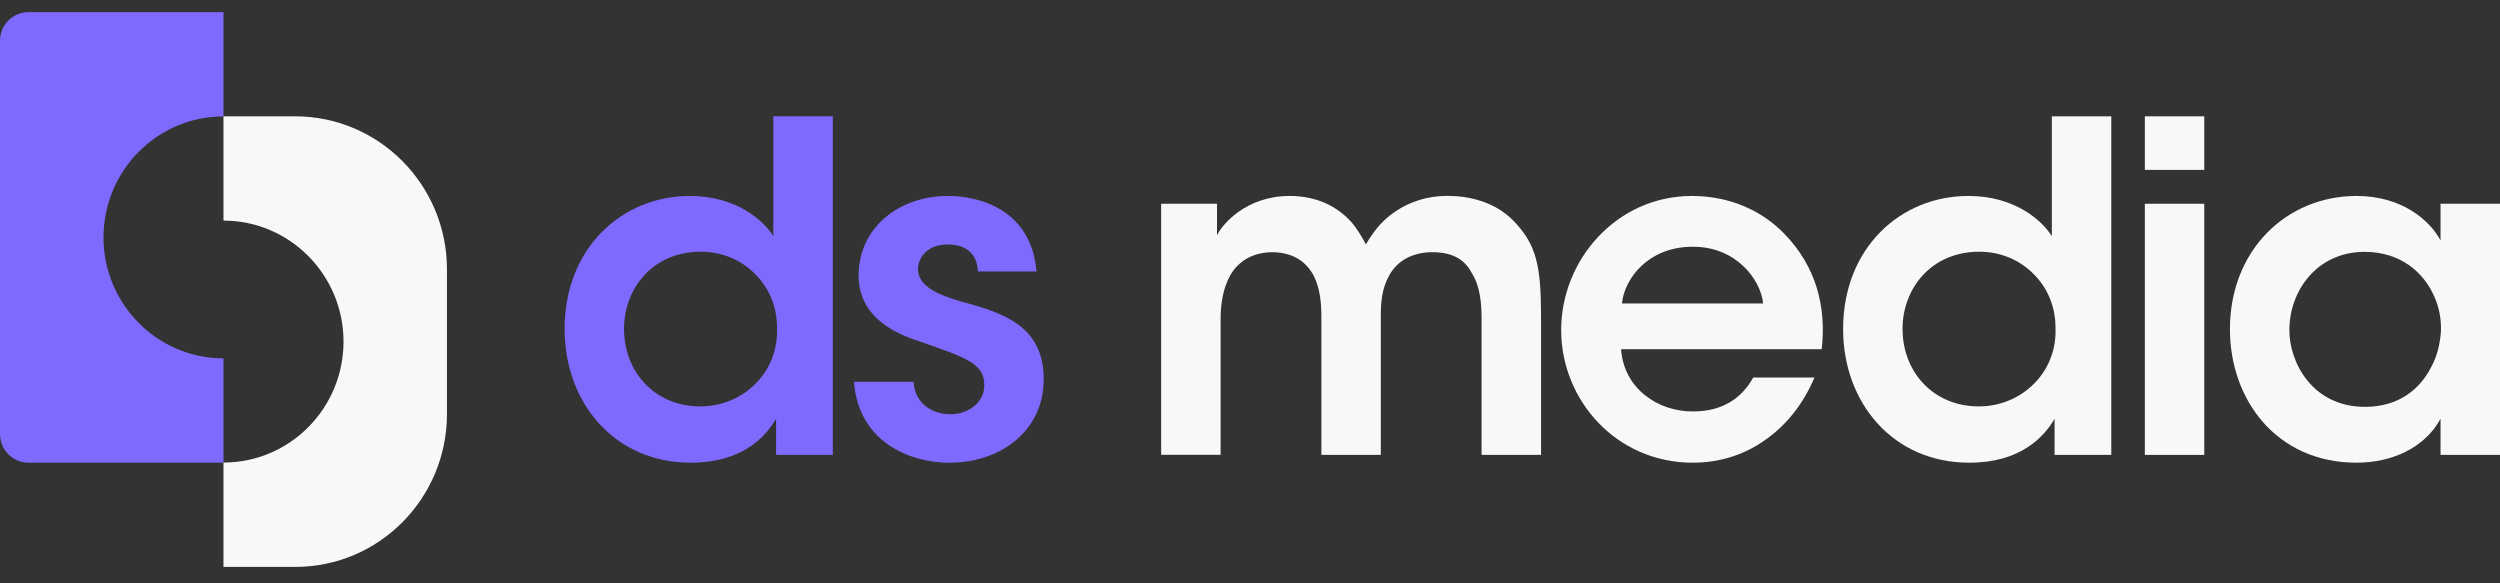 <svg width="120" height="28" viewBox="0 0 120 28" fill="none" xmlns="http://www.w3.org/2000/svg">
<rect x="0" y="0" width="120" height="28" fill="#333333" stroke="none"/>
<path d="M4.968 11.396C4.968 14.598 7.55 17.201 10.727 17.201V22.209H1.369C0.614 22.209 0 21.59 0 20.829V1.959C0 1.198 0.614 0.582 1.369 0.582H10.727V5.587C7.55 5.587 4.968 8.187 4.968 11.396Z" fill="#7F6AFF"/>
<path d="M21.454 12.931V19.871C21.454 23.925 18.194 27.211 14.176 27.211H10.727V22.203C13.907 22.203 16.489 19.6 16.489 16.398C16.489 13.195 13.907 10.589 10.727 10.589V5.584H14.166C18.191 5.584 21.454 8.874 21.454 12.931Z" fill="#F8F8F8"/>
<path d="M39.974 21.835H37.252V20.1C36.73 21 35.594 22.209 33.157 22.209C29.474 22.209 27.101 19.31 27.101 15.798C27.101 11.889 29.868 9.406 33.112 9.406C35.399 9.406 36.685 10.634 37.12 11.338V5.584H39.974V21.835ZM29.954 15.795C29.954 17.836 31.413 19.507 33.614 19.507C34.66 19.507 35.598 19.091 36.273 18.41C36.948 17.73 37.341 16.785 37.297 15.73C37.297 14.675 36.884 13.776 36.228 13.137C35.575 12.479 34.66 12.082 33.636 12.082C31.304 12.082 29.954 13.882 29.954 15.772V15.795Z" fill="#7F6AFF"/>
<path d="M46.938 13.031C46.916 12.395 46.59 11.734 45.48 11.734C44.52 11.734 44.062 12.35 44.062 12.944C44.085 13.711 44.955 14.13 46.088 14.46C48.004 14.985 50.074 15.556 50.096 18.149C50.141 20.629 48.071 22.212 45.566 22.212C43.714 22.212 41.209 21.245 40.991 18.326H43.845C43.954 19.623 45.064 19.884 45.611 19.884C46.503 19.884 47.268 19.291 47.246 18.478C47.246 17.446 46.353 17.159 44.152 16.391C42.54 15.885 41.234 14.985 41.212 13.25C41.212 10.88 43.196 9.406 45.502 9.406C47.115 9.406 49.511 10.131 49.751 13.031H46.942H46.938Z" fill="#7F6AFF"/>
<path d="M55.735 9.78H58.416V11.296C58.678 10.747 59.833 9.406 61.903 9.406C62.882 9.406 63.973 9.693 64.843 10.634C65.105 10.921 65.409 11.425 65.563 11.731C65.78 11.357 66.043 10.963 66.433 10.589C67.175 9.886 68.218 9.402 69.482 9.402C70.483 9.402 71.747 9.667 72.662 10.612C73.749 11.753 73.97 12.743 73.97 15.224V21.835H71.116V15.333C71.116 14.566 71.052 13.73 70.636 13.092C70.333 12.498 69.766 12.105 68.762 12.105C67.757 12.105 67.063 12.544 66.692 13.201C66.321 13.859 66.279 14.498 66.279 15.224V21.835H63.426V15.224C63.426 14.521 63.362 13.84 63.054 13.224C62.706 12.589 62.117 12.127 61.094 12.105C60.047 12.105 59.395 12.611 59.046 13.224C58.697 13.859 58.589 14.608 58.589 15.311V21.832H55.735V9.78Z" fill="#F8F8F8"/>
<path d="M77.812 16.762C77.944 18.694 79.642 19.771 81.277 19.749C82.672 19.749 83.609 19.113 84.153 18.123H87.093C86.527 19.462 85.676 20.474 84.675 21.155C83.674 21.858 82.496 22.209 81.255 22.209C77.573 22.209 74.936 19.2 74.936 15.84C74.936 12.479 77.595 9.406 81.21 9.406C82.995 9.406 84.566 10.086 85.676 11.251C87.135 12.766 87.679 14.656 87.442 16.762H77.812ZM84.63 14.566C84.521 13.424 83.322 11.821 81.233 11.844C79.118 11.844 77.966 13.382 77.854 14.566H84.63Z" fill="#F8F8F8"/>
<path d="M101.342 21.835H98.62V20.1C98.098 21 96.962 22.209 94.525 22.209C90.843 22.209 88.469 19.31 88.469 15.798C88.469 11.889 91.236 9.406 94.48 9.406C96.767 9.406 98.053 10.634 98.489 11.338V5.584H101.342V21.835ZM91.323 15.795C91.323 17.836 92.781 19.507 94.982 19.507C96.028 19.507 96.966 19.091 97.641 18.41C98.316 17.73 98.709 16.785 98.664 15.73C98.664 14.675 98.252 13.776 97.596 13.137C96.943 12.479 96.028 12.082 95.005 12.082C92.672 12.082 91.323 13.882 91.323 15.772V15.795Z" fill="#F8F8F8"/>
<path d="M102.952 5.584H105.805V8.154H102.952V5.584ZM102.952 9.78H105.805V21.835H102.952V9.78Z" fill="#F8F8F8"/>
<path d="M120 21.835H117.146V20.1C116.385 21.506 114.795 22.209 113.115 22.209C109.283 22.209 107.037 19.2 107.037 15.798C107.037 11.999 109.759 9.406 113.115 9.406C115.294 9.406 116.621 10.57 117.146 11.537V9.78H120V21.835ZM109.89 15.862C109.89 17.356 110.959 19.529 113.528 19.529C115.118 19.529 116.164 18.694 116.708 17.597C116.992 17.072 117.121 16.501 117.165 15.908C117.188 15.337 117.079 14.743 116.839 14.218C116.337 13.076 115.227 12.089 113.505 12.089C111.196 12.089 109.89 13.979 109.89 15.843V15.866V15.862Z" fill="#F8F8F8"/>
</svg>
